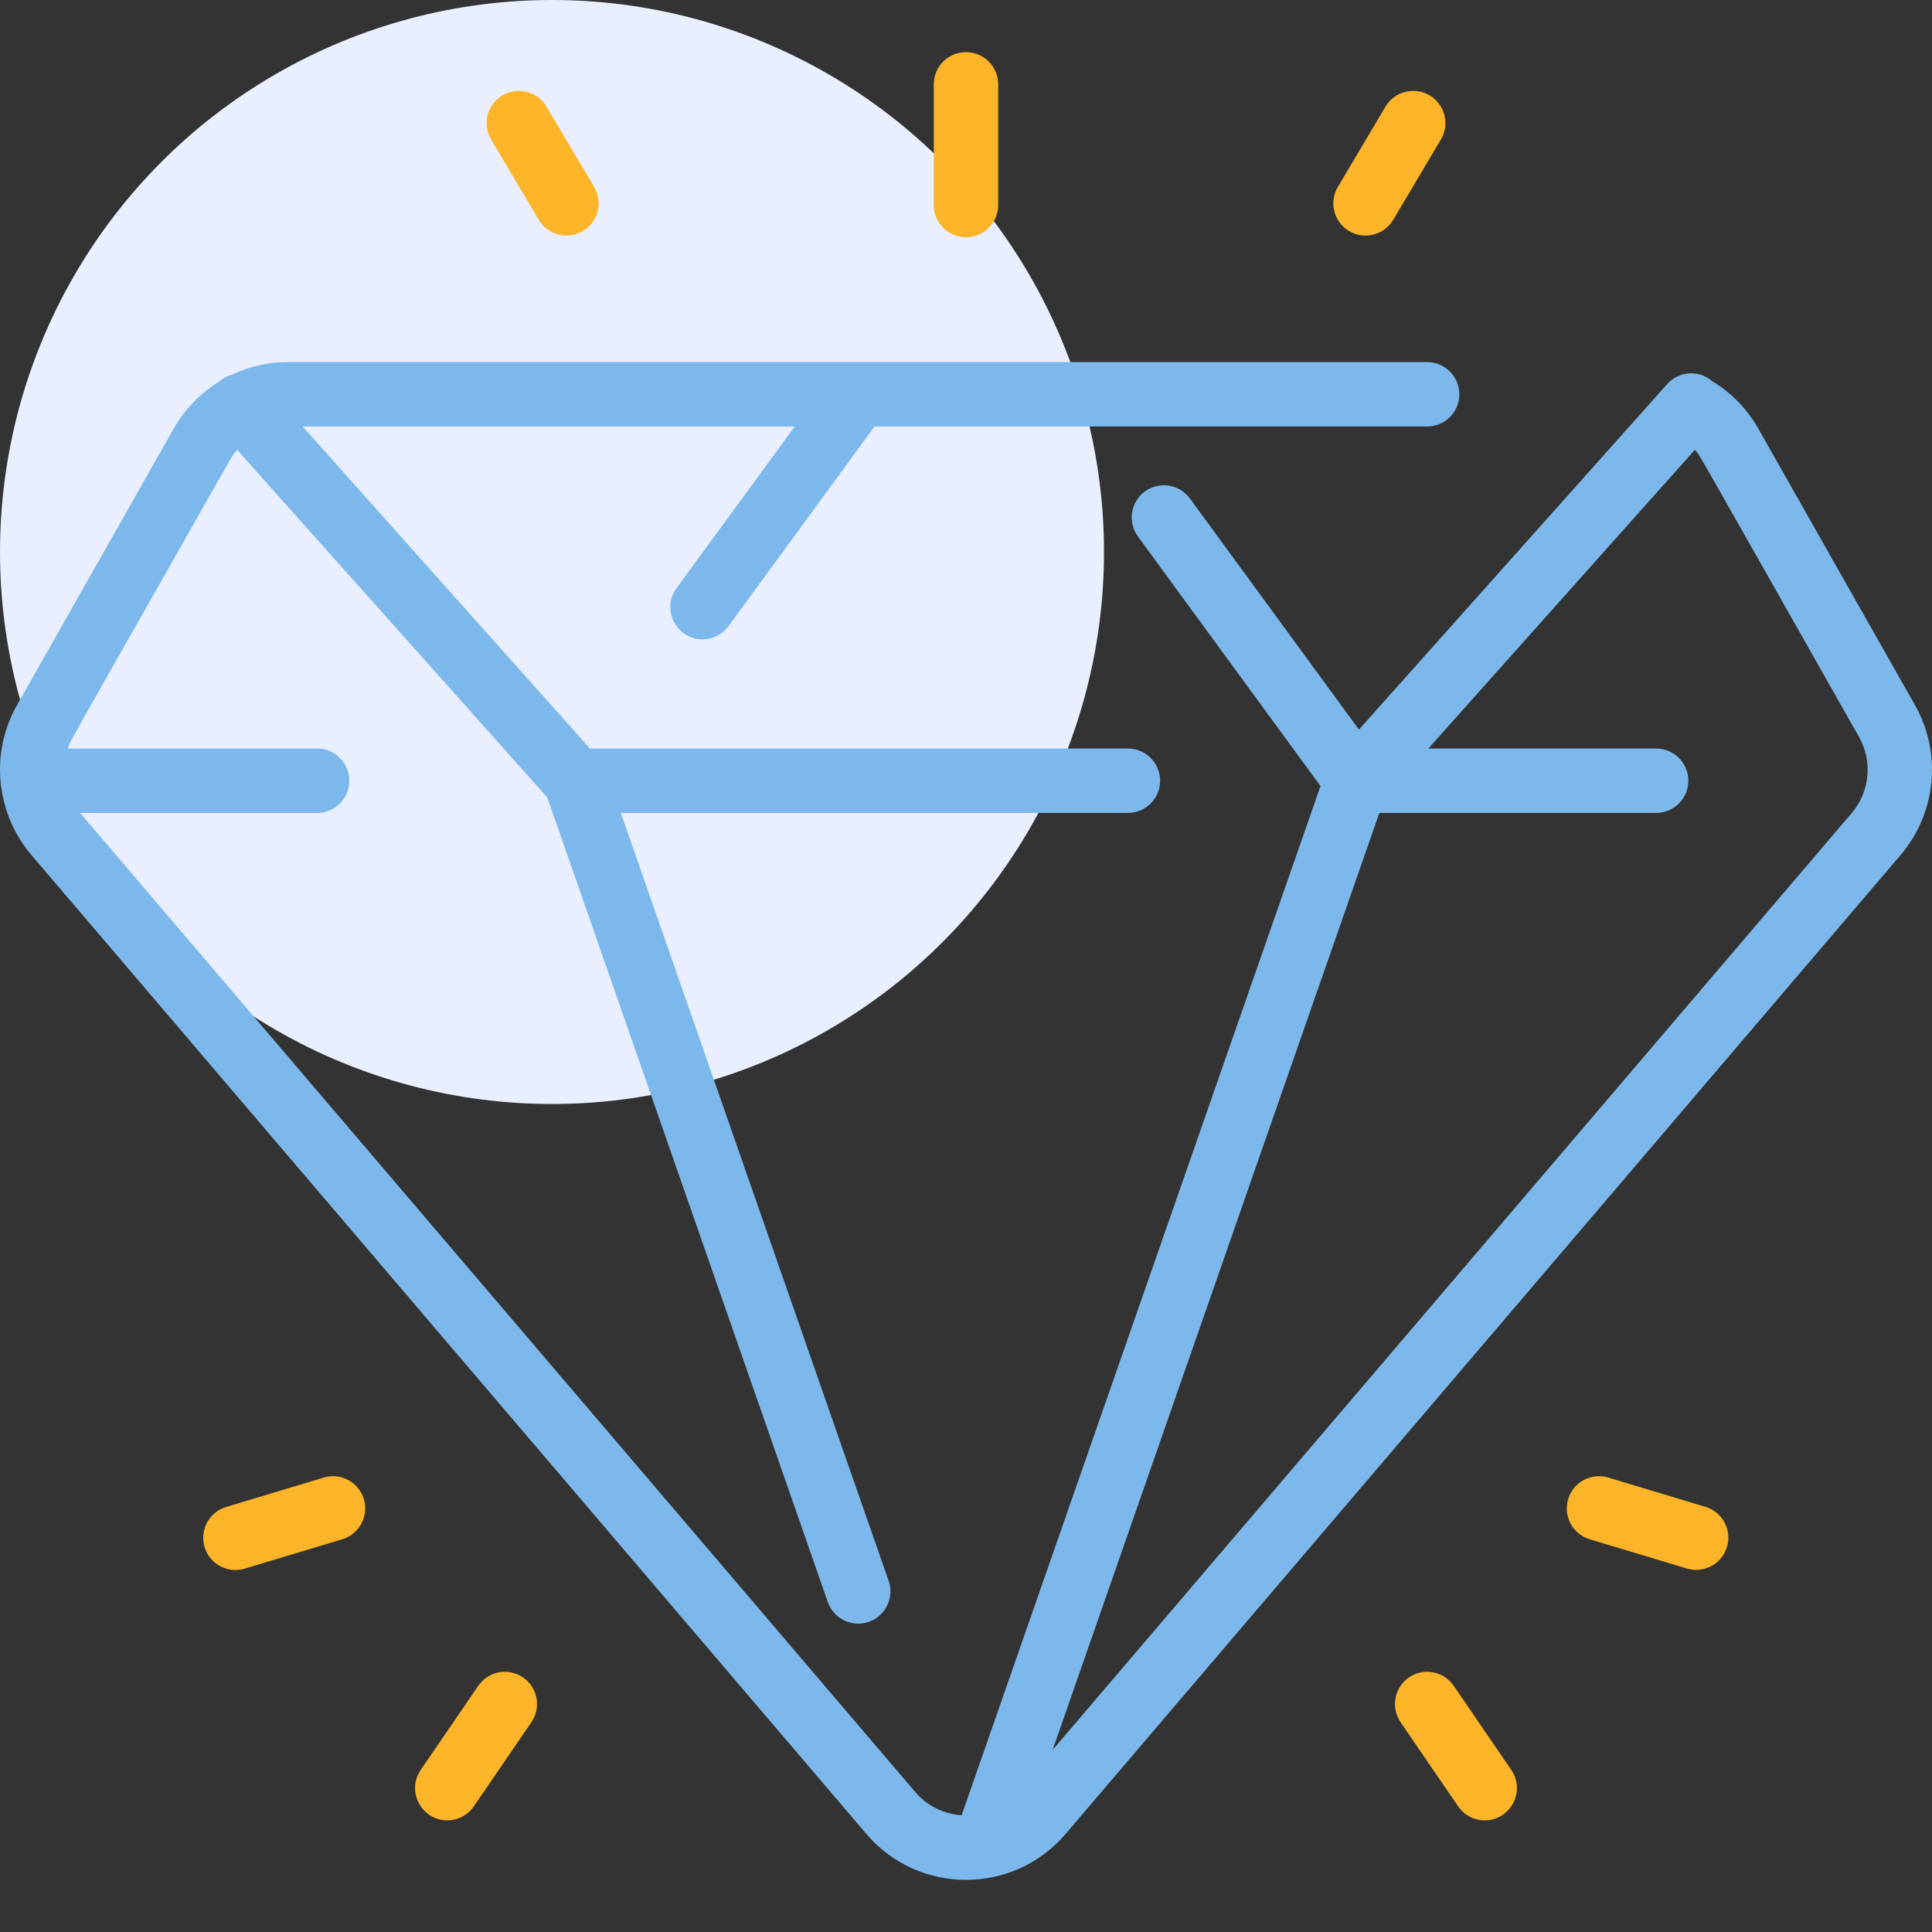 <svg width="70" height="70" viewBox="0 0 70 70" fill="none" xmlns="http://www.w3.org/2000/svg">
<rect x="0" y="0" width="70" height="70" fill="#333333" stroke="none"/>
<g clip-path="url(#clip0_228_456)">
<circle cx="20" cy="20" r="20" fill="#EAEFFF"/>
<path d="M18.95 60.776C18.823 60.69 18.681 60.629 18.531 60.597C18.381 60.566 18.227 60.564 18.076 60.592C17.925 60.621 17.782 60.678 17.654 60.762C17.525 60.846 17.415 60.954 17.328 61.081L15.243 64.129C14.71 64.909 15.28 65.955 16.205 65.955C16.395 65.955 16.582 65.909 16.75 65.82C16.918 65.731 17.062 65.603 17.169 65.446L19.254 62.398C19.429 62.142 19.495 61.828 19.438 61.524C19.381 61.22 19.205 60.951 18.95 60.776ZM11.729 53.536L8.193 54.6C8.046 54.645 7.91 54.717 7.791 54.814C7.672 54.911 7.574 55.031 7.501 55.166C7.429 55.301 7.384 55.449 7.368 55.601C7.353 55.754 7.368 55.907 7.412 56.054C7.599 56.674 8.252 57.02 8.866 56.835L12.402 55.77C12.698 55.681 12.947 55.478 13.094 55.205C13.24 54.932 13.272 54.613 13.183 54.316C13.094 54.02 12.89 53.771 12.618 53.625C12.345 53.478 12.026 53.446 11.729 53.536ZM52.672 61.081C52.497 60.825 52.228 60.65 51.924 60.592C51.62 60.535 51.305 60.601 51.05 60.776C50.794 60.951 50.619 61.22 50.562 61.524C50.505 61.828 50.571 62.142 50.745 62.398L52.83 65.446C52.937 65.603 53.081 65.731 53.249 65.82C53.417 65.909 53.604 65.955 53.794 65.955C54.717 65.955 55.291 64.911 54.757 64.129L52.672 61.081ZM61.807 54.6L58.27 53.535C57.974 53.446 57.654 53.478 57.382 53.625C57.109 53.771 56.906 54.02 56.817 54.316C56.727 54.613 56.76 54.932 56.906 55.205C57.052 55.477 57.301 55.681 57.597 55.77L61.134 56.835C61.429 56.919 61.745 56.884 62.014 56.737C62.283 56.59 62.483 56.343 62.572 56.049C62.66 55.756 62.63 55.439 62.486 55.168C62.343 54.897 62.099 54.693 61.807 54.6ZM35 8.598C35.309 8.598 35.606 8.475 35.825 8.256C36.044 8.037 36.167 7.74 36.167 7.431V3.055C36.167 2.746 36.044 2.449 35.825 2.23C35.606 2.012 35.309 1.889 35 1.889C34.69 1.889 34.394 2.012 34.175 2.23C33.956 2.449 33.833 2.746 33.833 3.055V7.431C33.833 7.74 33.956 8.037 34.175 8.256C34.394 8.475 34.69 8.598 35 8.598ZM19.52 7.964C19.598 8.096 19.702 8.211 19.824 8.303C19.947 8.395 20.087 8.461 20.235 8.499C20.384 8.537 20.538 8.545 20.69 8.524C20.841 8.502 20.987 8.45 21.119 8.372C21.251 8.294 21.366 8.19 21.458 8.068C21.549 7.945 21.616 7.806 21.654 7.657C21.692 7.509 21.7 7.354 21.678 7.202C21.657 7.051 21.605 6.905 21.527 6.773L19.8 3.864C19.471 3.31 18.756 3.127 18.201 3.456C18.07 3.534 17.954 3.638 17.863 3.761C17.771 3.883 17.704 4.023 17.666 4.171C17.628 4.32 17.62 4.474 17.642 4.626C17.664 4.778 17.715 4.923 17.794 5.055L19.52 7.964ZM48.881 8.372C49.436 8.702 50.151 8.517 50.48 7.964L52.206 5.055C52.284 4.924 52.336 4.778 52.358 4.626C52.38 4.474 52.371 4.32 52.333 4.171C52.295 4.023 52.229 3.883 52.137 3.761C52.045 3.638 51.93 3.535 51.798 3.456C51.532 3.298 51.214 3.253 50.914 3.329C50.614 3.406 50.357 3.598 50.199 3.864L48.473 6.773C48.395 6.905 48.343 7.051 48.321 7.202C48.299 7.354 48.308 7.509 48.346 7.657C48.383 7.806 48.45 7.945 48.542 8.068C48.634 8.19 48.749 8.294 48.881 8.372Z" fill="#FCB428"/>
<path d="M69.386 25.551L63.704 15.525C63.306 14.823 62.735 14.235 62.045 13.815C61.814 13.612 61.512 13.509 61.205 13.528C60.898 13.547 60.611 13.686 60.406 13.915L49.237 26.434L43.113 18.062C43.023 17.938 42.909 17.833 42.778 17.753C42.647 17.673 42.502 17.619 42.35 17.596C42.198 17.572 42.044 17.578 41.895 17.615C41.745 17.651 41.605 17.716 41.481 17.807C41.357 17.897 41.252 18.012 41.173 18.143C41.093 18.274 41.04 18.419 41.017 18.571C40.993 18.723 41 18.878 41.037 19.027C41.073 19.176 41.139 19.316 41.23 19.44L47.844 28.481L34.842 65.769C34.194 65.727 33.589 65.429 33.164 64.931C1.691 28.032 2.95 29.509 2.904 29.454H11.49C11.8 29.454 12.097 29.331 12.315 29.112C12.534 28.893 12.657 28.596 12.657 28.287C12.657 27.977 12.534 27.681 12.315 27.462C12.097 27.243 11.8 27.12 11.49 27.12H2.459C2.571 26.787 2.174 27.53 8.326 16.676C8.402 16.542 8.491 16.415 8.592 16.298L19.828 28.891L29.993 58.045C30.073 58.273 30.222 58.472 30.419 58.612C30.616 58.752 30.853 58.828 31.095 58.828C31.893 58.828 32.462 58.037 32.197 57.277L22.495 29.454H40.867C41.176 29.454 41.473 29.331 41.691 29.112C41.91 28.893 42.033 28.596 42.033 28.287C42.033 27.977 41.91 27.681 41.691 27.462C41.473 27.243 41.176 27.12 40.867 27.12H21.375L10.965 15.452H28.796L24.512 21.308C23.942 22.088 24.515 23.164 25.453 23.164C25.636 23.164 25.817 23.121 25.981 23.038C26.145 22.955 26.287 22.834 26.395 22.686L31.687 15.452H51.708C52.018 15.452 52.315 15.329 52.533 15.111C52.752 14.892 52.875 14.595 52.875 14.286C52.875 13.976 52.752 13.68 52.533 13.461C52.315 13.242 52.018 13.119 51.708 13.119H10.425C9.734 13.12 9.051 13.272 8.425 13.565C8.247 13.611 8.083 13.7 7.946 13.822C7.26 14.241 6.693 14.827 6.296 15.525L0.614 25.551C0.125 26.413 -0.068 27.386 0.021 28.332C0.023 28.406 0.033 28.478 0.049 28.547C0.171 29.425 0.533 30.27 1.132 30.972L31.388 66.445C33.284 68.668 36.718 68.665 38.611 66.445L68.868 30.972C70.158 29.46 70.366 27.281 69.386 25.551ZM67.092 29.458L38.138 63.404L49.976 29.454H60.005C60.315 29.454 60.612 29.331 60.831 29.112C61.049 28.893 61.172 28.596 61.172 28.287C61.172 27.977 61.049 27.681 60.831 27.462C60.612 27.243 60.315 27.12 60.005 27.12H51.752L61.408 16.298C61.629 16.557 61.125 15.707 67.356 26.702C67.854 27.581 67.748 28.689 67.092 29.458Z" fill="#7CB8EB"/>
</g>
<defs>
<clipPath id="clip0_228_456">
<rect width="70" height="70" fill="white"/>
</clipPath>
</defs>
</svg>
